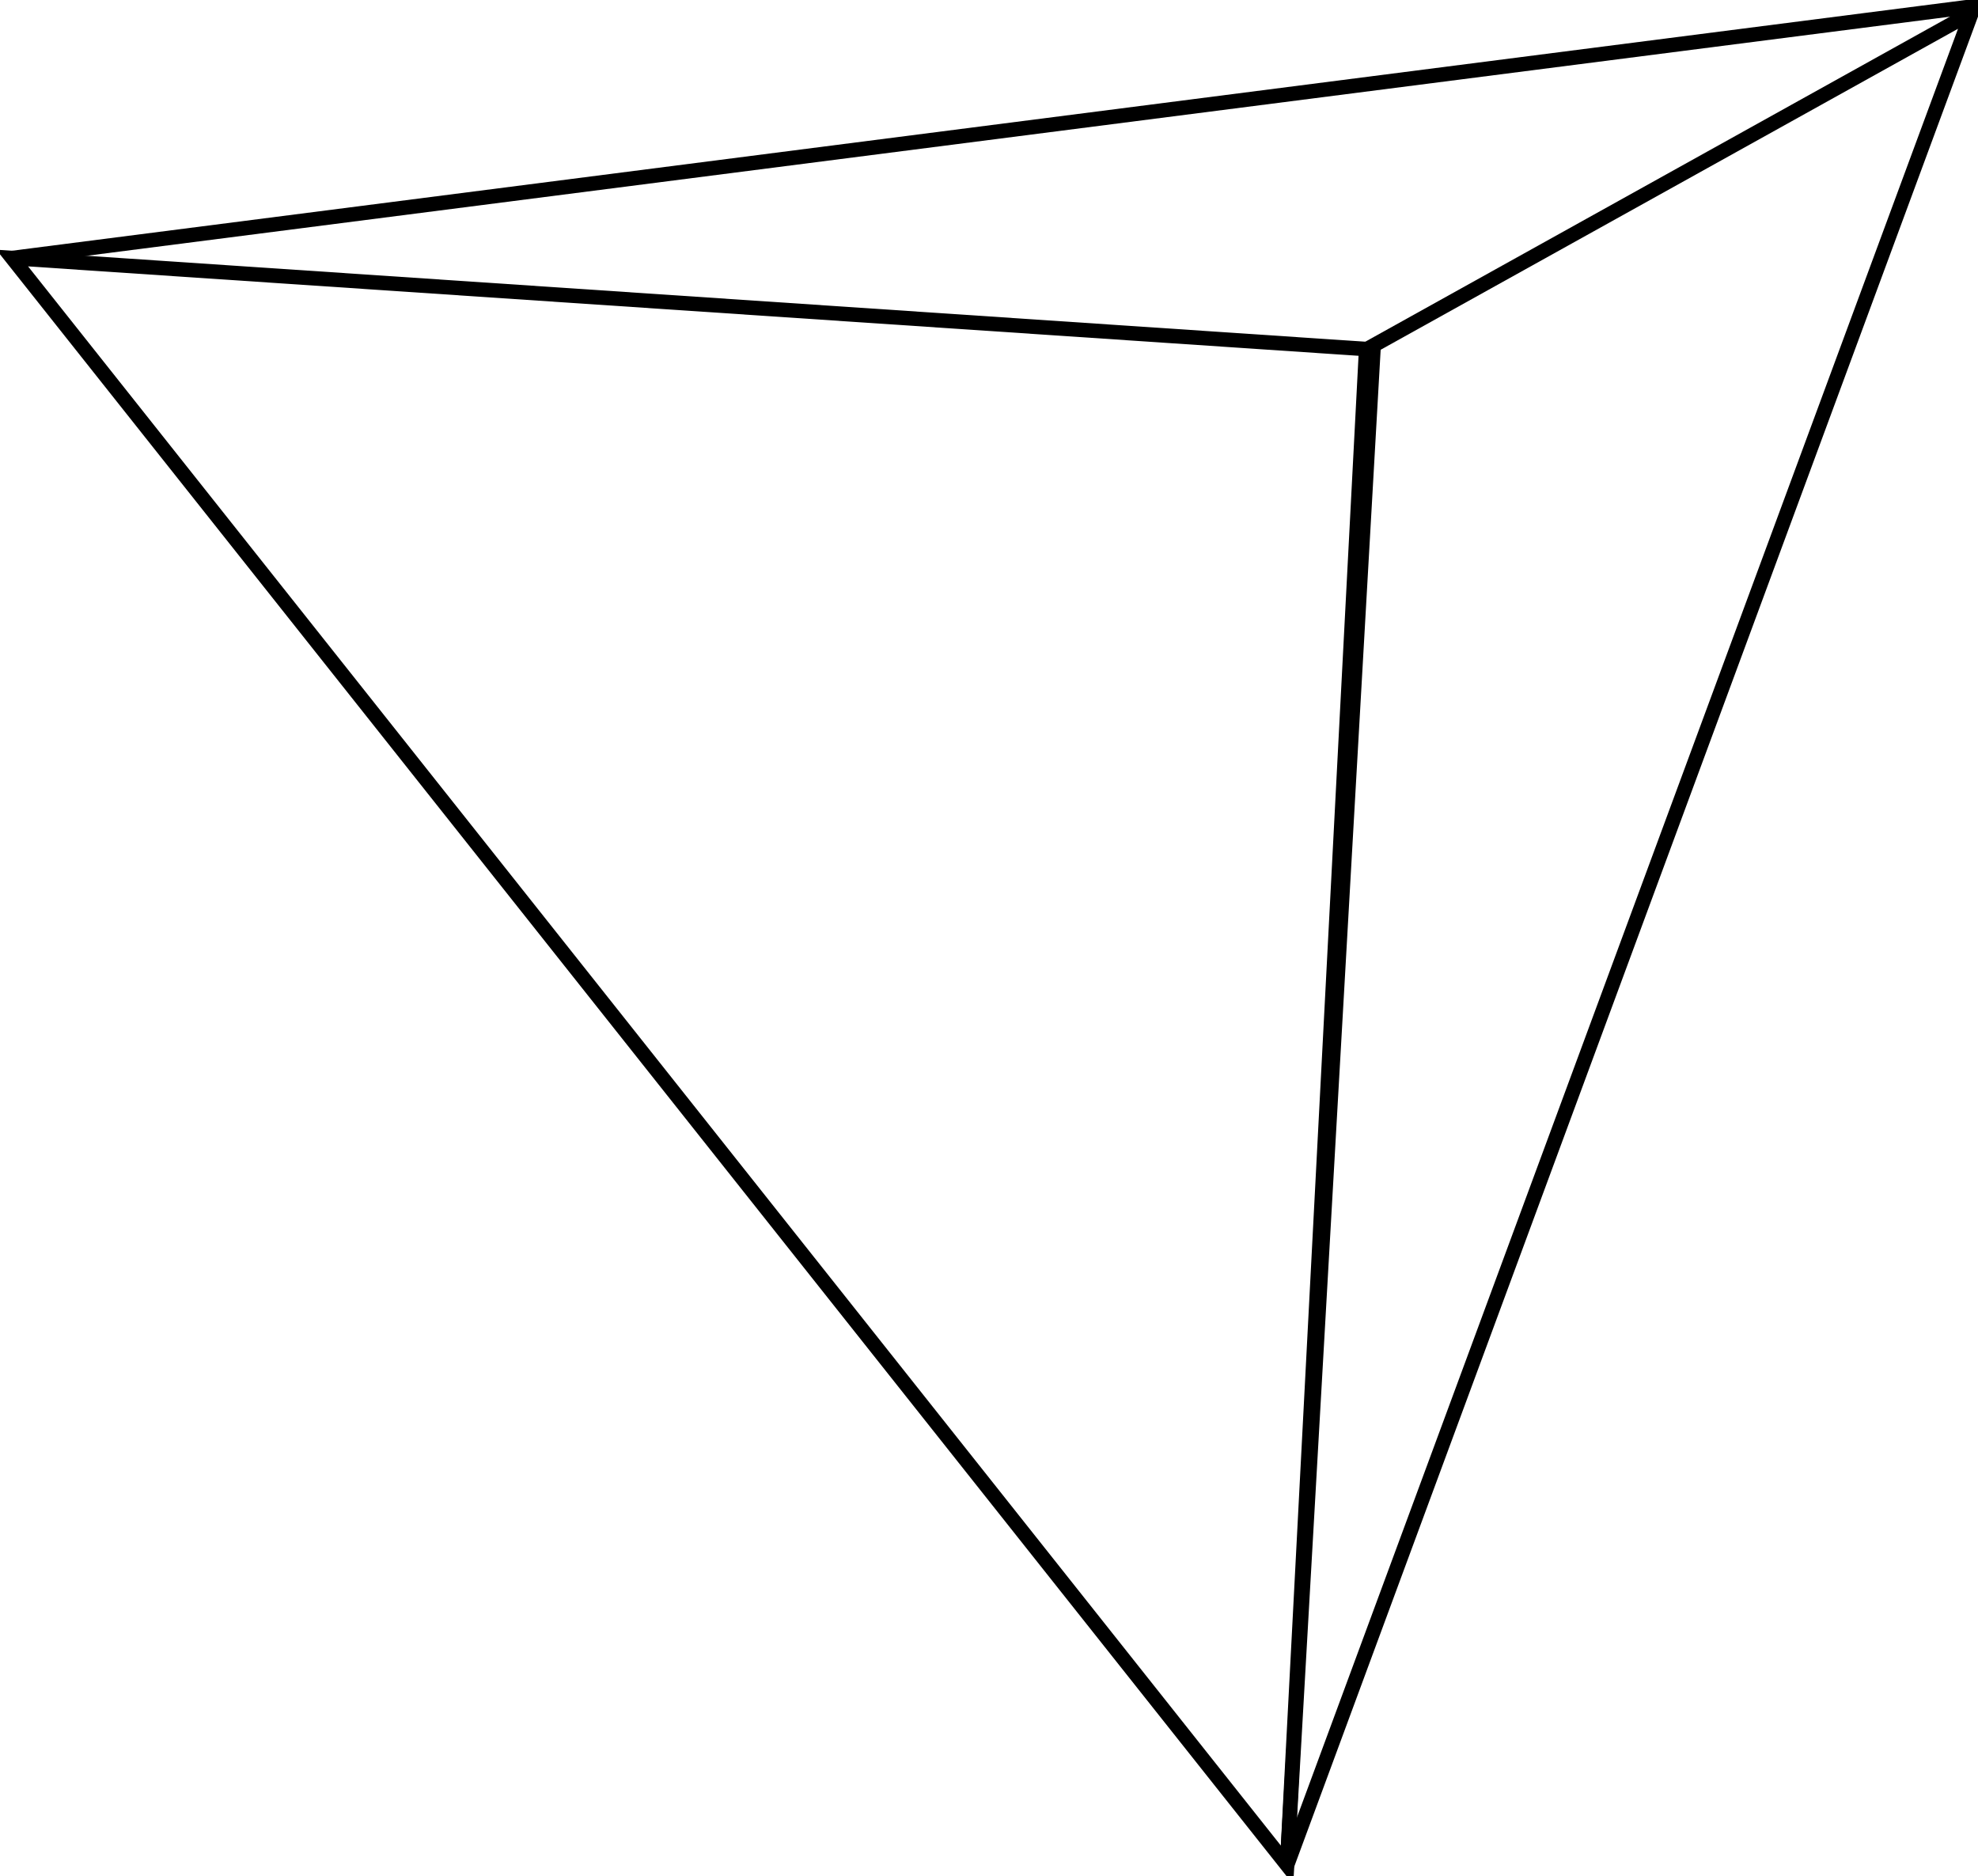<?xml version="1.0" encoding="UTF-8" standalone="no"?>
<!-- Created with Inkscape (http://www.inkscape.org/) -->

<svg
   width="545.313"
   height="517.233"
   id="svg2"
   sodipodi:version="0.32"
   inkscape:version="1.1.1 (3bf5ae0d25, 2021-09-20)"
   sodipodi:modified="true"
   version="1.0"
   sodipodi:docname="tp2.svg"
   xmlns:inkscape="http://www.inkscape.org/namespaces/inkscape"
   xmlns:sodipodi="http://sodipodi.sourceforge.net/DTD/sodipodi-0.dtd"
   xmlns="http://www.w3.org/2000/svg"
   xmlns:svg="http://www.w3.org/2000/svg"
   xmlns:rdf="http://www.w3.org/1999/02/22-rdf-syntax-ns#"
   xmlns:cc="http://creativecommons.org/ns#"
   xmlns:dc="http://purl.org/dc/elements/1.1/">
  <defs
     id="defs4" />
  <sodipodi:namedview
     id="base"
     pagecolor="#ffffff"
     bordercolor="#666666"
     borderopacity="1.0"
     gridtolerance="10000"
     guidetolerance="10"
     objecttolerance="10"
     inkscape:pageopacity="0.0"
     inkscape:pageshadow="2"
     inkscape:zoom="1.0030441"
     inkscape:cx="428.69501"
     inkscape:cy="344.94994"
     inkscape:document-units="px"
     inkscape:current-layer="g2277"
     width="570px"
     height="540px"
     inkscape:window-width="1920"
     inkscape:window-height="1046"
     inkscape:window-x="-11"
     inkscape:window-y="-11"
     inkscape:pagecheckerboard="0"
     showgrid="false"
     inkscape:window-maximized="1" />
  <g
     inkscape:label="Layer 1"
     inkscape:groupmode="layer"
     id="layer1"
     transform="translate(-46.029,-498.823)">
    <g
       id="g2277"
       transform="matrix(0.872,0,0,0.872,-747.557,101.69)"
       style="fill:none;stroke:#000000;stroke-opacity:1">
      <path
         id="path2255"
         d="M 1341.991,565.934 1533.419,459.505 1316.991,1045.067 Z"
         style="fill:none;fill-opacity:1;fill-rule:evenodd;stroke:#000000;stroke-width:4.59;stroke-linecap:butt;stroke-linejoin:miter;stroke-miterlimit:4;stroke-dasharray:none;stroke-opacity:1"
         sodipodi:nodetypes="cccc" />
      <path
         sodipodi:nodetypes="cccc"
         id="path2257"
         d="m 913.929,537.005 430.357,28.929 -27.295,479.134 z"
         style="fill:none;fill-opacity:1;fill-rule:evenodd;stroke:#000000;stroke-width:4.59;stroke-linecap:butt;stroke-linejoin:miter;stroke-miterlimit:4;stroke-dasharray:none;stroke-opacity:1" />
      <path
         style="fill:none;stroke:#000000;stroke-width:4.59;stroke-linecap:butt;stroke-linejoin:bevel;stroke-miterlimit:4;stroke-dasharray:none;stroke-opacity:1;paint-order:normal"
         d="m 913.929,537.005 621.786,-79.795 v 0 h -2.295 2.295"
         id="path1688"
         sodipodi:nodetypes="ccccc" />
    </g>
  </g>
</svg>

